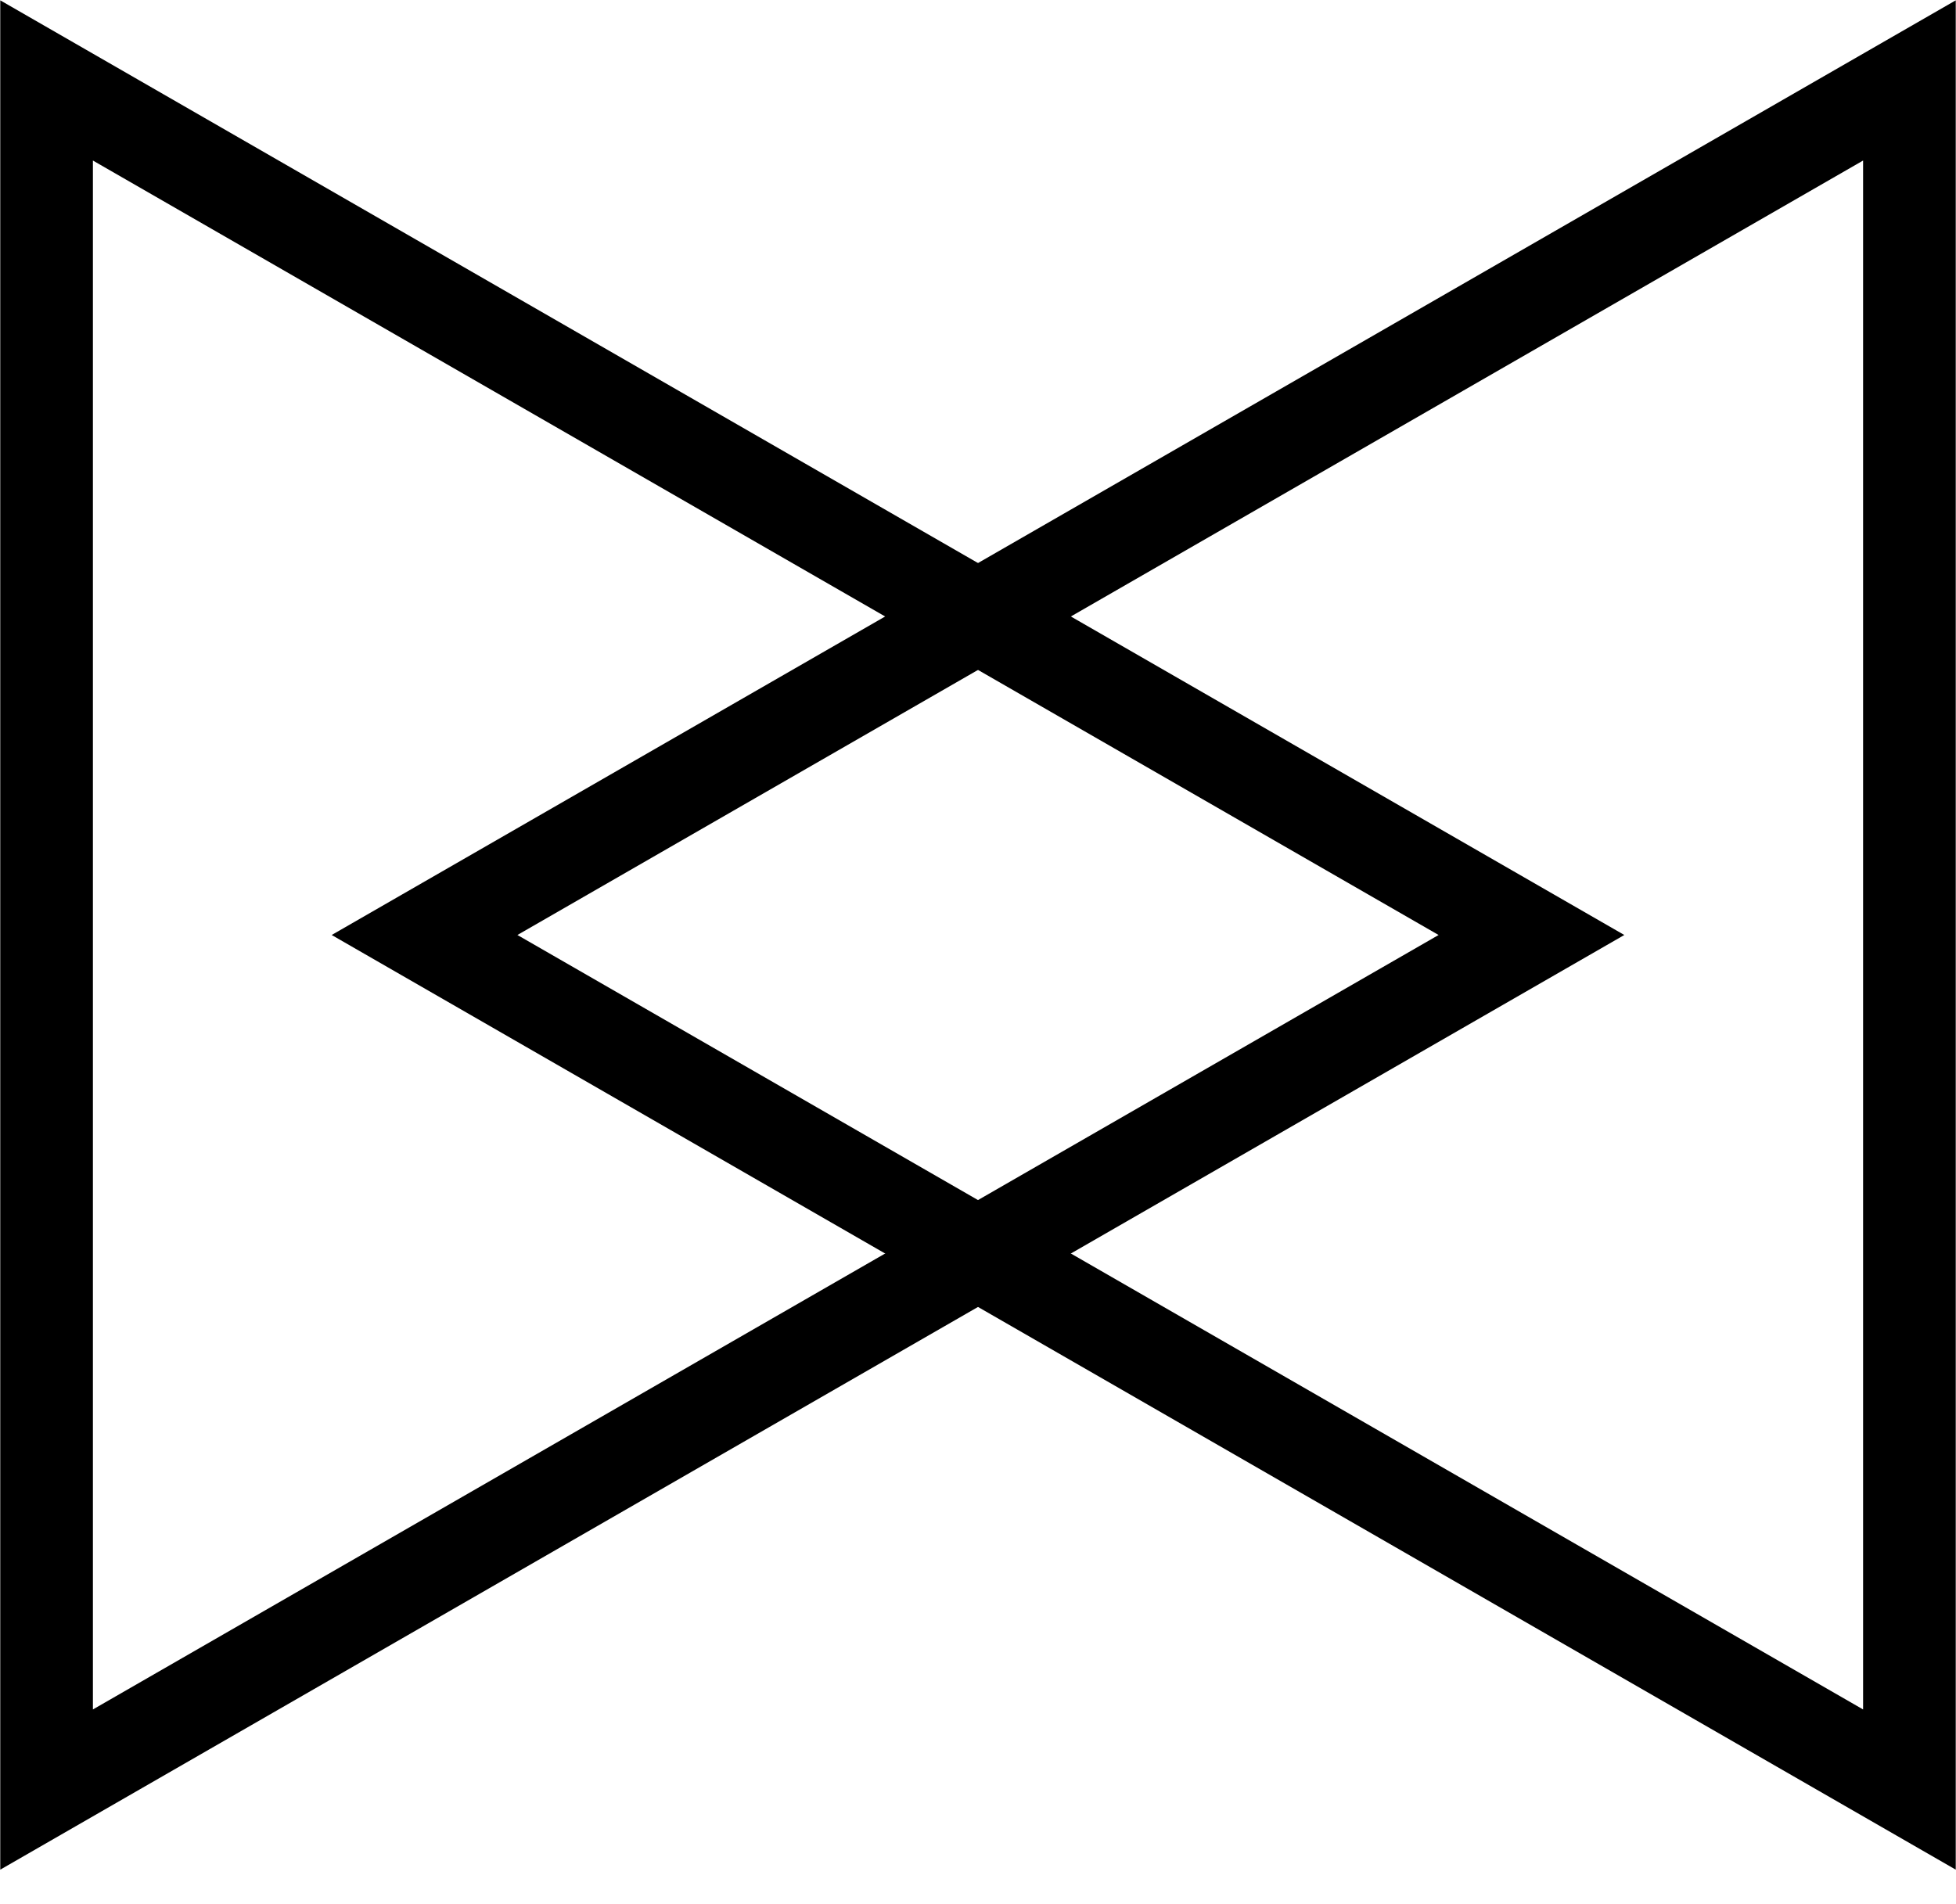 <svg xmlns="http://www.w3.org/2000/svg" width="38" height="37" fill="none"><path fill="transparent" stroke="#000" stroke-miterlimit="10" stroke-width="1.8" d="m.905 1.563 28.847 16.605L.905 34.773Z"/><path fill="transparent" stroke="#000" stroke-miterlimit="10" stroke-width="1.8" d="M37.095 1.563v33.21L8.248 18.168Z"/></svg>